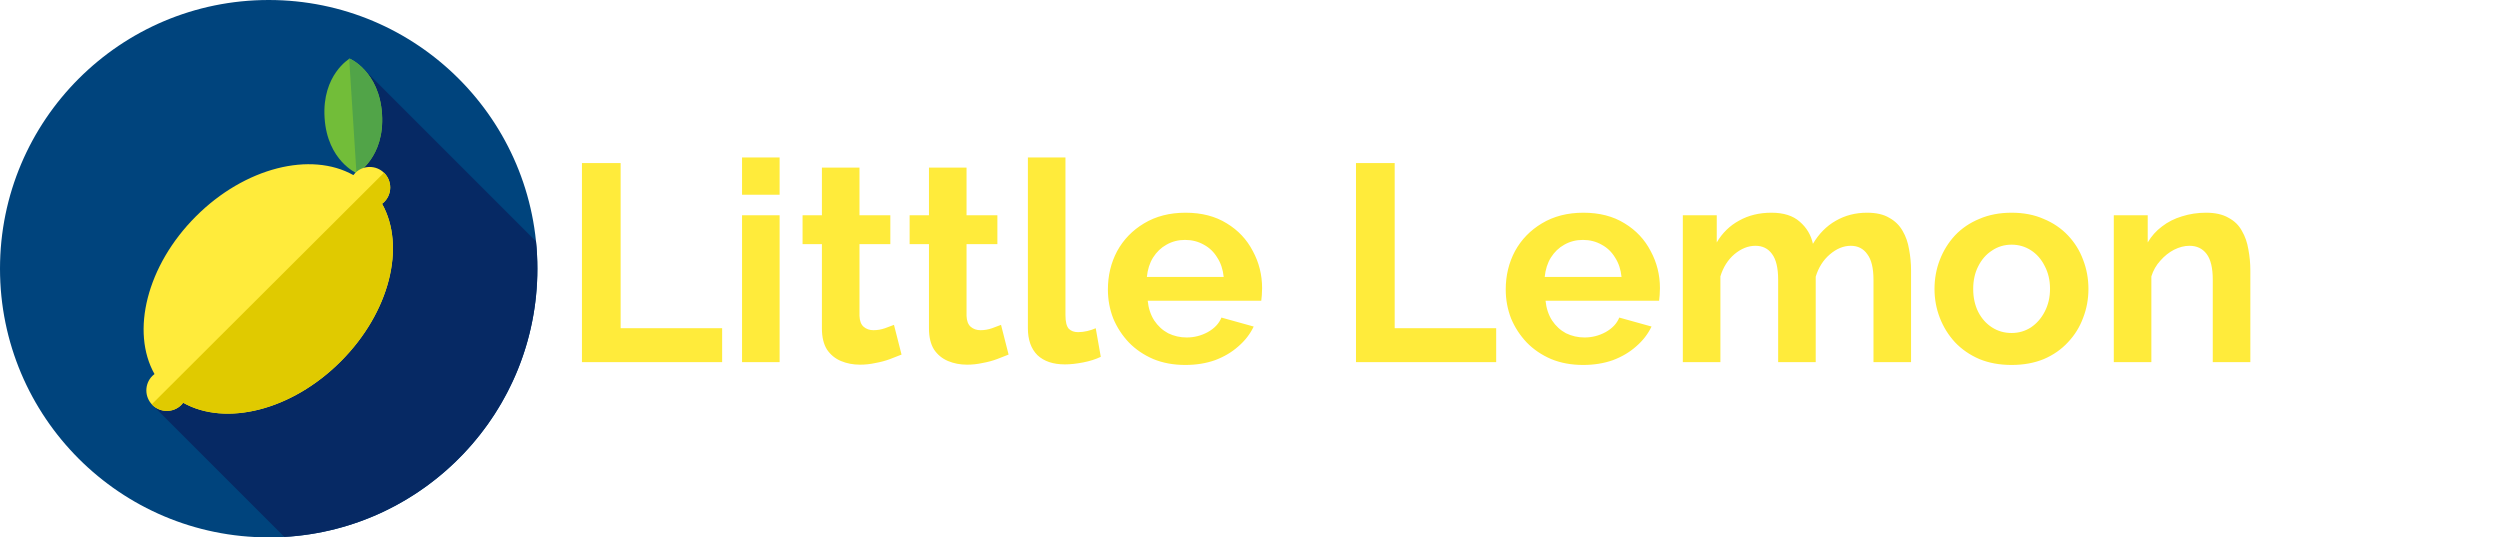 <svg width="214" height="46" viewBox="0 0 214 46" fill="none" xmlns="http://www.w3.org/2000/svg">
<g id="Restaurant Logo">
<g id="Group 1">
<g id="Layer_1" clip-path="url(#clip0_6_1209)">
<g id="SVGRepo_iconCarrier">
<path id="Vector" d="M23 46C35.703 46 46 35.703 46 23C46 10.297 35.703 0 23 0C10.297 0 0 10.297 0 23C0 35.703 10.297 46 23 46Z" fill="#00447D"/>
<path id="Vector_2" d="M24.342 45.96C36.42 45.265 46 35.252 46 23C46 22.21 45.96 21.429 45.882 20.659L31.042 5.819L30.908 14.457L13.041 34.66L24.342 45.96Z" fill="#062964"/>
<path id="Vector_3" d="M29.93 5.015C29.93 5.015 32.467 6.086 32.701 9.771C32.936 13.456 30.555 14.841 30.555 14.841C30.555 14.841 28.019 13.77 27.784 10.085C27.55 6.4 29.93 5.015 29.93 5.015Z" fill="#72BD39"/>
<path id="Vector_4" d="M32.701 9.771C32.467 6.086 29.93 5.015 29.93 5.015C29.93 5.015 29.915 5.024 29.89 5.04L30.513 14.822C30.54 14.835 30.555 14.841 30.555 14.841C30.555 14.841 32.936 13.456 32.701 9.771Z" fill="#51A448"/>
<path id="Vector_5" d="M29.166 30.937C33.374 26.728 34.745 21.081 32.704 17.445C32.768 17.397 32.83 17.345 32.888 17.288C33.573 16.602 33.573 15.491 32.888 14.806C32.203 14.12 31.092 14.12 30.407 14.806C30.349 14.864 30.298 14.926 30.25 14.989C26.615 12.948 20.969 14.32 16.763 18.528C12.555 22.737 11.184 28.384 13.225 32.02C13.161 32.069 13.099 32.12 13.041 32.177C12.356 32.863 12.356 33.974 13.041 34.659C13.726 35.344 14.837 35.344 15.522 34.659C15.58 34.601 15.631 34.539 15.679 34.475C19.314 36.517 24.959 35.146 29.166 30.937Z" fill="#FFEB3B"/>
<path id="Vector_6" d="M32.705 17.445C32.768 17.397 32.83 17.346 32.888 17.288C33.573 16.602 33.573 15.492 32.888 14.806C32.881 14.799 32.873 14.793 32.866 14.786L12.994 34.607C13.01 34.624 13.024 34.643 13.041 34.659C13.727 35.345 14.837 35.345 15.522 34.659C15.58 34.601 15.631 34.539 15.679 34.476C19.314 36.517 24.96 35.145 29.167 30.937C33.374 26.728 34.745 21.081 32.705 17.445Z" fill="#E0CA00"/>
</g>
</g>
</g>
<g id="Frame 2">
<path id="Little Lemon" d="M49.815 31V13.96H53.127V28.096H61.815V31H49.815ZM63.519 31V18.424H66.735V31H63.519ZM63.519 16.672V13.48H66.735V16.672H63.519ZM77.172 30.352C76.9 30.464 76.572 30.592 76.188 30.736C75.804 30.88 75.388 30.992 74.94 31.072C74.508 31.168 74.068 31.216 73.62 31.216C73.028 31.216 72.484 31.112 71.988 30.904C71.492 30.696 71.092 30.368 70.788 29.92C70.5 29.456 70.356 28.856 70.356 28.12V20.896H68.7V18.424H70.356V14.344H73.572V18.424H76.212V20.896H73.572V27.04C73.588 27.472 73.708 27.784 73.932 27.976C74.156 28.168 74.436 28.264 74.772 28.264C75.108 28.264 75.436 28.208 75.756 28.096C76.076 27.984 76.332 27.888 76.524 27.808L77.172 30.352ZM86.336 30.352C86.064 30.464 85.736 30.592 85.352 30.736C84.968 30.88 84.552 30.992 84.104 31.072C83.672 31.168 83.232 31.216 82.784 31.216C82.192 31.216 81.648 31.112 81.152 30.904C80.656 30.696 80.256 30.368 79.952 29.92C79.664 29.456 79.52 28.856 79.52 28.12V20.896H77.864V18.424H79.52V14.344H82.736V18.424H85.376V20.896H82.736V27.04C82.752 27.472 82.872 27.784 83.096 27.976C83.32 28.168 83.6 28.264 83.936 28.264C84.272 28.264 84.6 28.208 84.92 28.096C85.24 27.984 85.496 27.888 85.688 27.808L86.336 30.352ZM87.987 13.48H91.203V26.968C91.203 27.544 91.299 27.936 91.491 28.144C91.683 28.336 91.947 28.432 92.283 28.432C92.539 28.432 92.803 28.4 93.075 28.336C93.347 28.272 93.587 28.192 93.795 28.096L94.227 30.544C93.795 30.752 93.291 30.912 92.715 31.024C92.139 31.136 91.619 31.192 91.155 31.192C90.147 31.192 89.363 30.928 88.803 30.4C88.259 29.856 87.987 29.088 87.987 28.096V13.48ZM101.46 31.24C100.452 31.24 99.54 31.072 98.724 30.736C97.908 30.384 97.212 29.912 96.636 29.32C96.06 28.712 95.612 28.024 95.292 27.256C94.988 26.472 94.836 25.648 94.836 24.784C94.836 23.584 95.1 22.488 95.628 21.496C96.172 20.504 96.94 19.712 97.932 19.12C98.94 18.512 100.124 18.208 101.484 18.208C102.86 18.208 104.036 18.512 105.012 19.12C105.988 19.712 106.732 20.504 107.244 21.496C107.772 22.472 108.036 23.528 108.036 24.664C108.036 24.856 108.028 25.056 108.012 25.264C107.996 25.456 107.98 25.616 107.964 25.744H98.244C98.308 26.384 98.492 26.944 98.796 27.424C99.116 27.904 99.516 28.272 99.996 28.528C100.492 28.768 101.02 28.888 101.58 28.888C102.22 28.888 102.82 28.736 103.38 28.432C103.956 28.112 104.348 27.696 104.556 27.184L107.316 27.952C107.012 28.592 106.572 29.16 105.996 29.656C105.436 30.152 104.772 30.544 104.004 30.832C103.236 31.104 102.388 31.24 101.46 31.24ZM98.172 23.704H104.748C104.684 23.064 104.5 22.512 104.196 22.048C103.908 21.568 103.524 21.2 103.044 20.944C102.564 20.672 102.028 20.536 101.436 20.536C100.86 20.536 100.332 20.672 99.852 20.944C99.388 21.2 99.004 21.568 98.7 22.048C98.412 22.512 98.236 23.064 98.172 23.704ZM116.073 31V13.96H119.385V28.096H128.073V31H116.073ZM135.515 31.24C134.507 31.24 133.595 31.072 132.779 30.736C131.963 30.384 131.267 29.912 130.691 29.32C130.115 28.712 129.667 28.024 129.347 27.256C129.043 26.472 128.891 25.648 128.891 24.784C128.891 23.584 129.155 22.488 129.683 21.496C130.227 20.504 130.995 19.712 131.987 19.12C132.995 18.512 134.179 18.208 135.539 18.208C136.915 18.208 138.091 18.512 139.067 19.12C140.043 19.712 140.787 20.504 141.299 21.496C141.827 22.472 142.091 23.528 142.091 24.664C142.091 24.856 142.083 25.056 142.067 25.264C142.051 25.456 142.035 25.616 142.019 25.744H132.299C132.363 26.384 132.547 26.944 132.851 27.424C133.171 27.904 133.571 28.272 134.051 28.528C134.547 28.768 135.075 28.888 135.635 28.888C136.275 28.888 136.875 28.736 137.435 28.432C138.011 28.112 138.403 27.696 138.611 27.184L141.371 27.952C141.067 28.592 140.627 29.16 140.051 29.656C139.491 30.152 138.827 30.544 138.059 30.832C137.291 31.104 136.443 31.24 135.515 31.24ZM132.227 23.704H138.803C138.739 23.064 138.555 22.512 138.251 22.048C137.963 21.568 137.579 21.2 137.099 20.944C136.619 20.672 136.083 20.536 135.491 20.536C134.915 20.536 134.387 20.672 133.907 20.944C133.443 21.2 133.059 21.568 132.755 22.048C132.467 22.512 132.291 23.064 132.227 23.704ZM163.586 31H160.37V23.944C160.37 22.952 160.194 22.224 159.842 21.76C159.506 21.28 159.034 21.04 158.426 21.04C157.802 21.04 157.202 21.288 156.626 21.784C156.066 22.264 155.666 22.896 155.426 23.68V31H152.21V23.944C152.21 22.936 152.034 22.2 151.682 21.736C151.346 21.272 150.874 21.04 150.266 21.04C149.642 21.04 149.042 21.28 148.466 21.76C147.906 22.24 147.506 22.872 147.266 23.656V31H144.05V18.424H146.954V20.752C147.434 19.936 148.074 19.312 148.874 18.88C149.674 18.432 150.594 18.208 151.634 18.208C152.674 18.208 153.482 18.464 154.058 18.976C154.65 19.488 155.026 20.12 155.186 20.872C155.698 20.008 156.346 19.352 157.13 18.904C157.93 18.44 158.826 18.208 159.818 18.208C160.602 18.208 161.234 18.352 161.714 18.64C162.21 18.912 162.594 19.288 162.866 19.768C163.138 20.232 163.322 20.76 163.418 21.352C163.53 21.944 163.586 22.544 163.586 23.152V31ZM172.194 31.24C171.17 31.24 170.25 31.072 169.434 30.736C168.618 30.384 167.922 29.904 167.346 29.296C166.786 28.688 166.354 27.992 166.05 27.208C165.746 26.424 165.594 25.6 165.594 24.736C165.594 23.856 165.746 23.024 166.05 22.24C166.354 21.456 166.786 20.76 167.346 20.152C167.922 19.544 168.618 19.072 169.434 18.736C170.25 18.384 171.17 18.208 172.194 18.208C173.218 18.208 174.13 18.384 174.93 18.736C175.746 19.072 176.442 19.544 177.018 20.152C177.594 20.76 178.026 21.456 178.314 22.24C178.618 23.024 178.77 23.856 178.77 24.736C178.77 25.6 178.618 26.424 178.314 27.208C178.026 27.992 177.594 28.688 177.018 29.296C176.458 29.904 175.77 30.384 174.954 30.736C174.138 31.072 173.218 31.24 172.194 31.24ZM168.906 24.736C168.906 25.472 169.05 26.128 169.338 26.704C169.626 27.264 170.018 27.704 170.514 28.024C171.01 28.344 171.57 28.504 172.194 28.504C172.802 28.504 173.354 28.344 173.85 28.024C174.346 27.688 174.738 27.24 175.026 26.68C175.33 26.104 175.482 25.448 175.482 24.712C175.482 23.992 175.33 23.344 175.026 22.768C174.738 22.192 174.346 21.744 173.85 21.424C173.354 21.104 172.802 20.944 172.194 20.944C171.57 20.944 171.01 21.112 170.514 21.448C170.018 21.768 169.626 22.216 169.338 22.792C169.05 23.352 168.906 24 168.906 24.736ZM192.629 31H189.413V23.944C189.413 22.936 189.237 22.2 188.885 21.736C188.533 21.272 188.045 21.04 187.421 21.04C186.989 21.04 186.549 21.152 186.101 21.376C185.669 21.6 185.277 21.912 184.925 22.312C184.573 22.696 184.317 23.144 184.157 23.656V31H180.941V18.424H183.845V20.752C184.165 20.208 184.573 19.752 185.069 19.384C185.565 19 186.133 18.712 186.773 18.52C187.429 18.312 188.117 18.208 188.837 18.208C189.621 18.208 190.261 18.352 190.757 18.64C191.269 18.912 191.653 19.288 191.909 19.768C192.181 20.232 192.365 20.76 192.461 21.352C192.573 21.944 192.629 22.544 192.629 23.152V31Z" fill="#FFEB3B"/>
</g>
</g>
<defs>
<clipPath id="clip0_6_1209">
<rect width="46" height="46" fill="white"/>
</clipPath>
</defs>
</svg>
